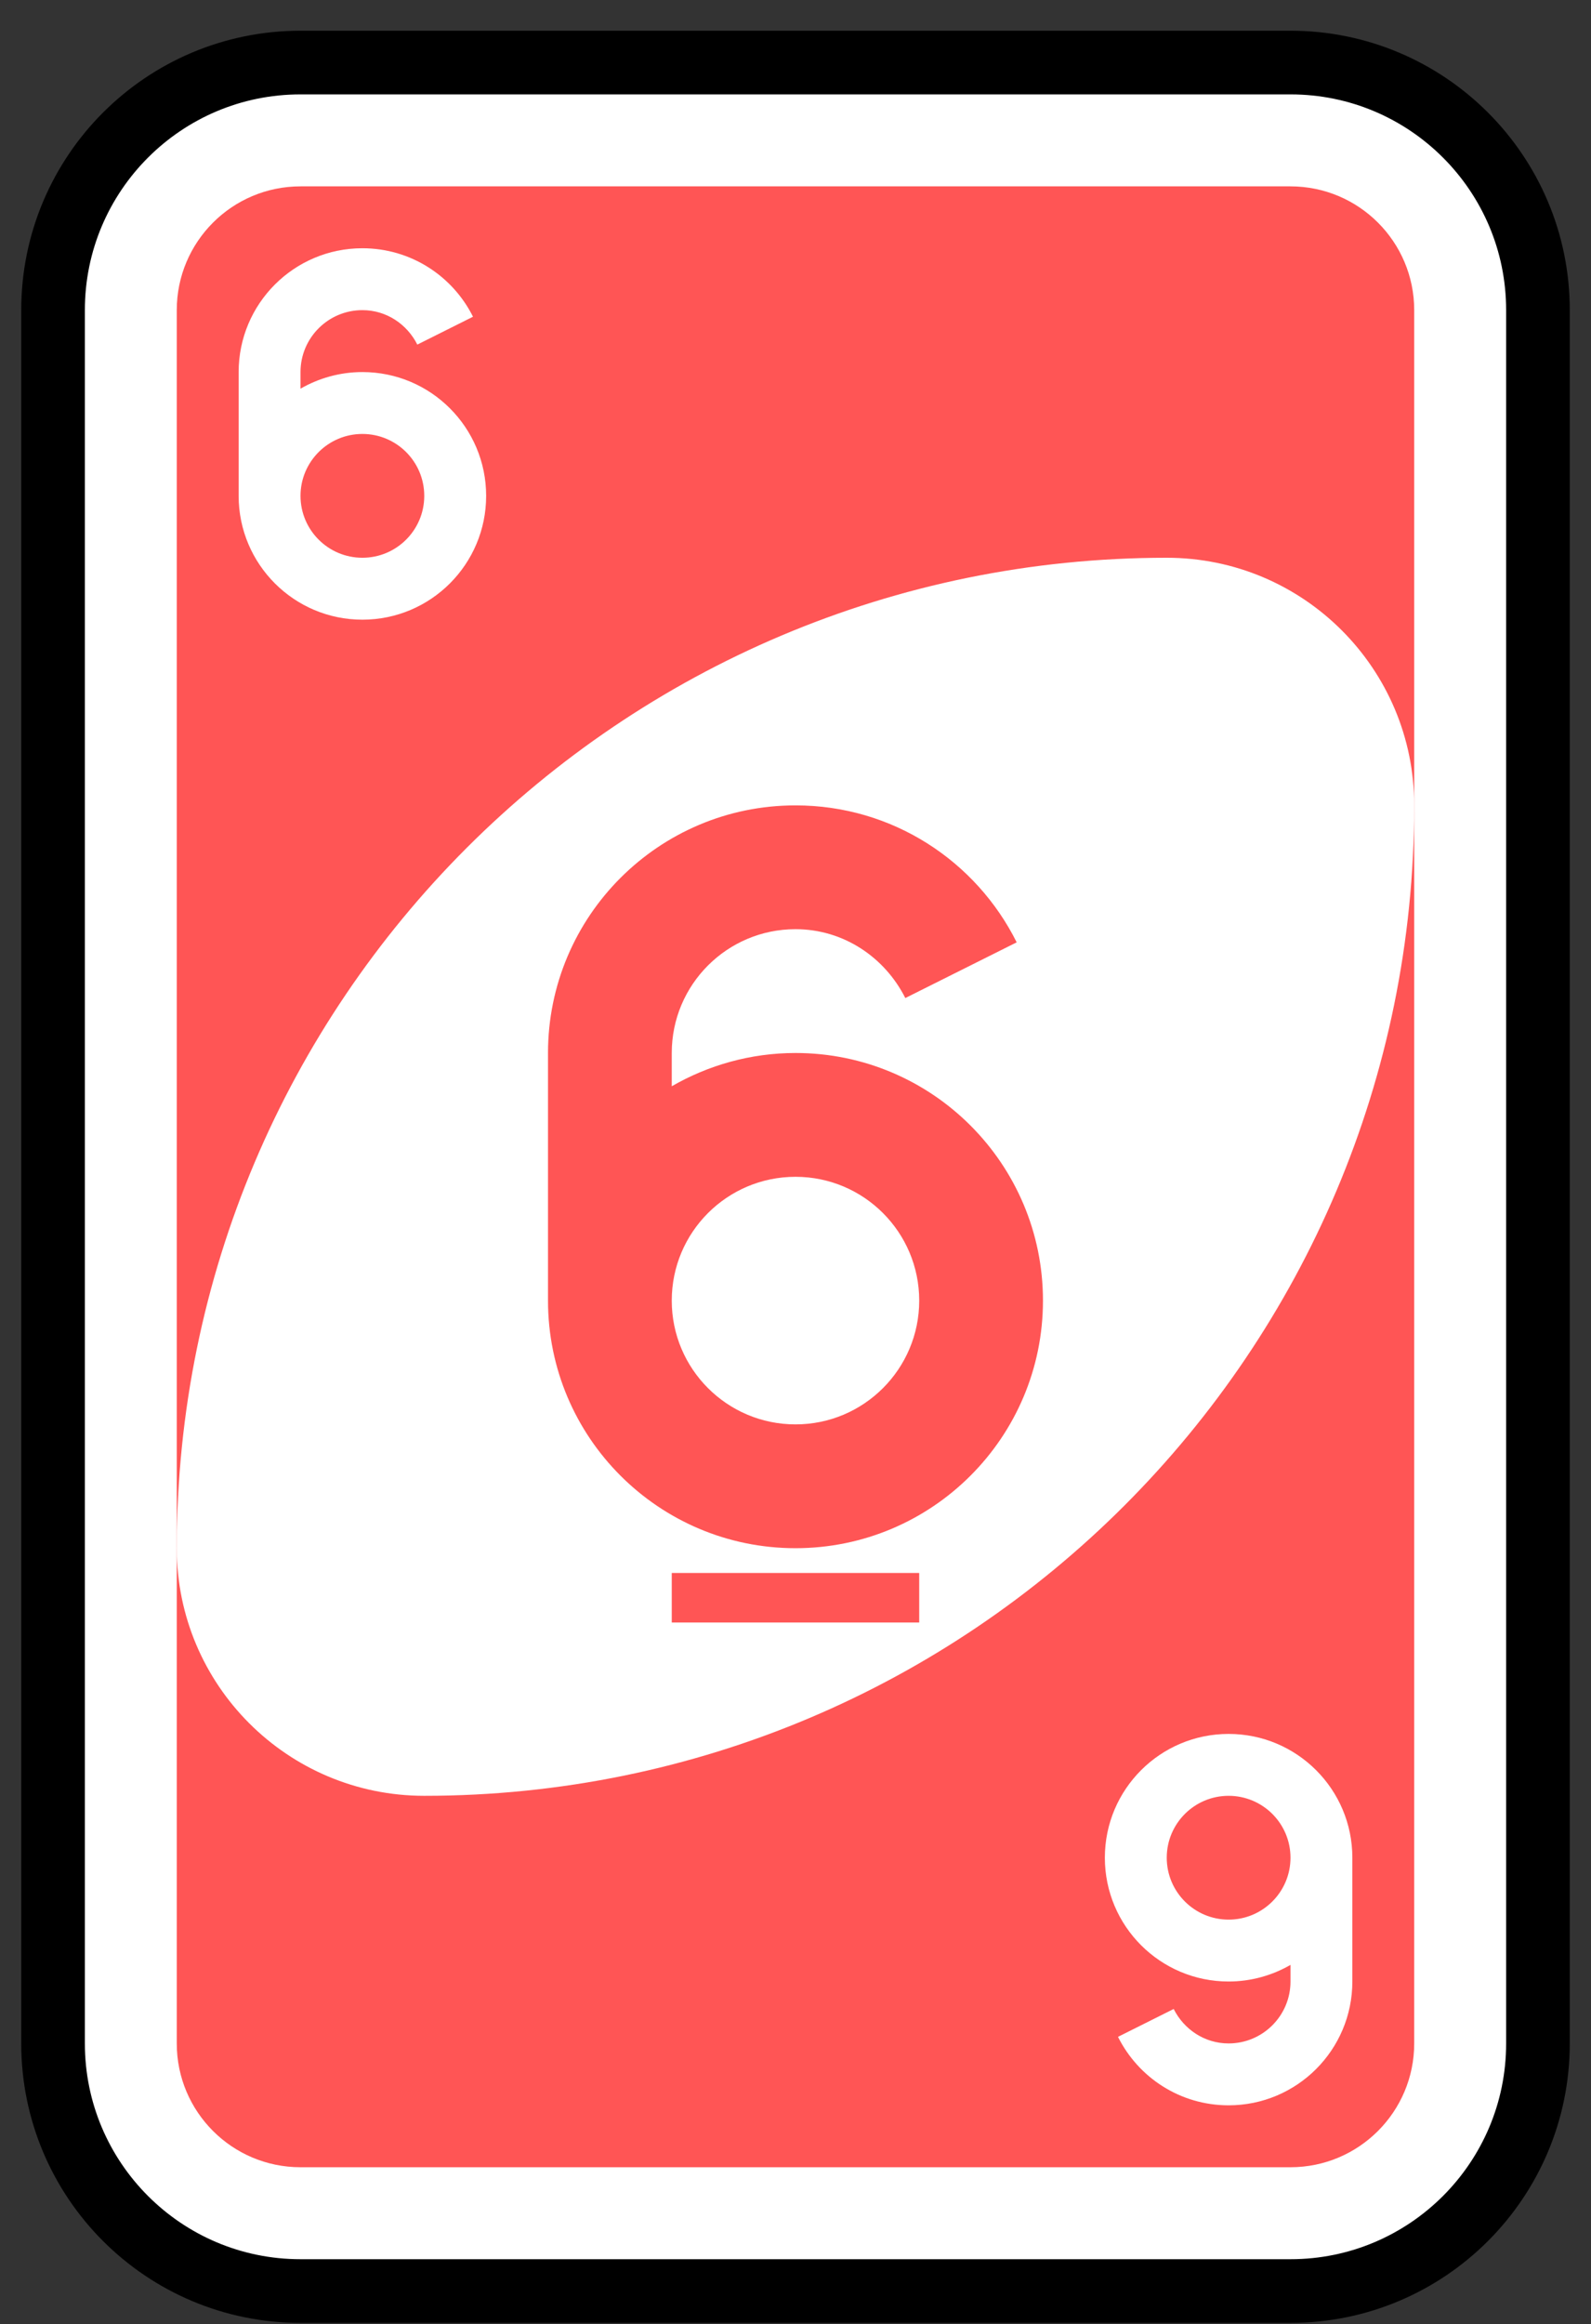 <svg width="50" height="73" viewBox="0 0 50 73" fill="none" xmlns="http://www.w3.org/2000/svg">
<rect x="0" y="0" width="50" height="73" fill="#333333" stroke="none"/>
<path d="M40.555 1.965H9.444C5.149 1.965 1.667 5.447 1.667 9.742V64.187C1.667 68.482 5.149 71.965 9.444 71.965H40.555C44.851 71.965 48.333 68.482 48.333 64.187V9.742C48.333 5.447 44.851 1.965 40.555 1.965Z" fill="white" stroke="black" stroke-width="2"/>
<path d="M40.555 5.854H9.444C7.296 5.854 5.555 7.595 5.555 9.742V64.187C5.555 66.335 7.296 68.076 9.444 68.076H40.555C42.703 68.076 44.444 66.335 44.444 64.187V9.742C44.444 7.595 42.703 5.854 40.555 5.854Z" fill="#FF5555"/>
<path fill-rule="evenodd" clip-rule="evenodd" d="M36.666 17.52C19.484 17.52 5.555 31.449 5.555 48.631C5.555 52.927 9.037 56.409 13.333 56.409C30.515 56.409 44.444 42.48 44.444 25.298C44.444 21.003 40.962 17.52 36.666 17.52Z" fill="white"/>
<path fill-rule="evenodd" clip-rule="evenodd" d="M25 25.298C20.704 25.298 17.222 28.78 17.222 33.076V40.854C17.222 45.149 20.704 48.631 25 48.631C29.295 48.631 32.777 45.149 32.777 40.854C32.777 36.558 29.295 33.076 25 33.076C23.586 33.076 22.253 33.462 21.111 34.121V33.076C21.111 30.928 22.852 29.187 25 29.187C26.519 29.187 27.811 30.079 28.451 31.35L31.951 29.6C30.676 27.046 28.049 25.298 25 25.298ZM25 36.965C27.147 36.965 28.888 38.706 28.888 40.854C28.888 43.001 27.147 44.742 25 44.742C22.852 44.742 21.111 43.001 21.111 40.854C21.111 38.706 22.852 36.965 25 36.965ZM21.111 49.409V50.965H28.888V49.409H21.111Z" fill="#FF5555"/>
<path fill-rule="evenodd" clip-rule="evenodd" d="M11.389 7.798C9.241 7.798 7.5 9.539 7.5 11.687V15.576C7.5 17.723 9.241 19.465 11.389 19.465C13.537 19.465 15.278 17.723 15.278 15.576C15.278 13.428 13.537 11.687 11.389 11.687C10.682 11.687 10.015 11.88 9.444 12.209V11.687C9.444 10.613 10.315 9.742 11.389 9.742C12.149 9.742 12.795 10.188 13.115 10.824L14.865 9.949C14.227 8.672 12.913 7.798 11.389 7.798ZM11.389 13.631C12.463 13.631 13.333 14.502 13.333 15.576C13.333 16.649 12.463 17.52 11.389 17.52C10.315 17.52 9.444 16.649 9.444 15.576C9.444 14.502 10.315 13.631 11.389 13.631Z" fill="white"/>
<path fill-rule="evenodd" clip-rule="evenodd" d="M38.611 66.131C40.759 66.131 42.5 64.39 42.5 62.242V58.353C42.5 56.206 40.759 54.465 38.611 54.465C36.463 54.465 34.722 56.206 34.722 58.353C34.722 60.501 36.463 62.242 38.611 62.242C39.318 62.242 39.984 62.049 40.556 61.72V62.242C40.556 63.316 39.685 64.187 38.611 64.187C37.851 64.187 37.205 63.741 36.885 63.105L35.135 63.98C35.773 65.257 37.087 66.131 38.611 66.131ZM38.611 60.298C37.537 60.298 36.667 59.427 36.667 58.353C36.667 57.28 37.537 56.409 38.611 56.409C39.685 56.409 40.556 57.28 40.556 58.353C40.556 59.427 39.685 60.298 38.611 60.298Z" fill="white"/>
</svg>
